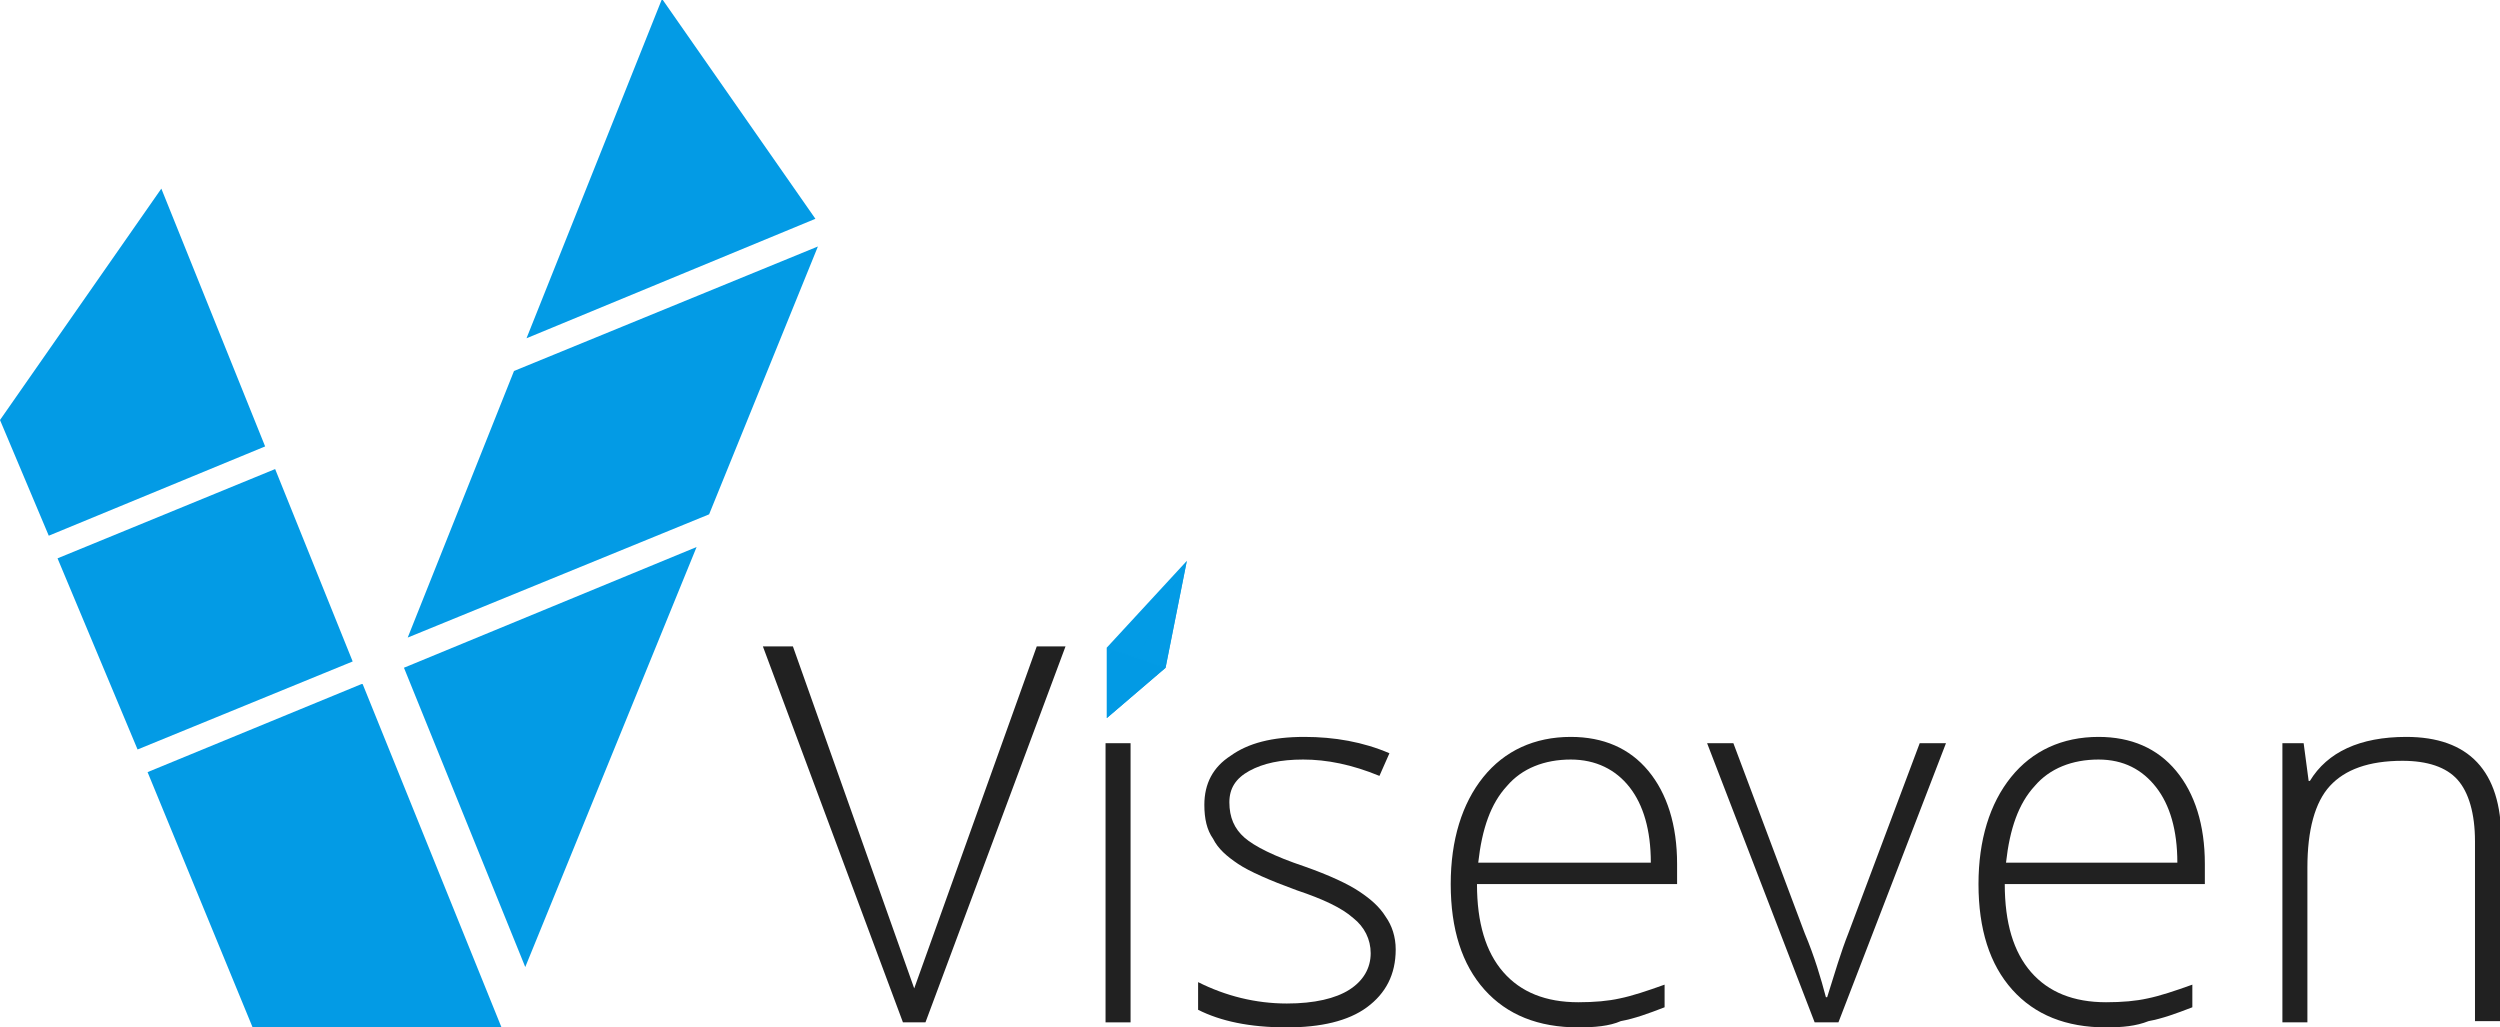 <svg width="146" height="60" viewBox="0 0 146 60" fill="none" xmlns="http://www.w3.org/2000/svg">
<g clip-path="url(#clip0)">
<path d="M40.681 31.946L30.675 56.475L23.591 38.996L40.681 31.946Z" fill="#039BE5"/>
<path d="M47.62 12.778L30.748 19.755L38.636 0H38.709L47.62 12.778Z" fill="#039BE5"/>
<path d="M15.484 26.071L2.848 31.285L0 24.529L9.422 11.016L15.484 26.071Z" fill="#039BE5"/>
<path d="M29.288 60H14.753L8.618 45.092L21.108 39.951H21.18L29.288 60Z" fill="#039BE5"/>
<path d="M47.766 14.394L41.412 30.037L23.81 37.234L30.018 21.665L47.766 14.394Z" fill="#039BE5"/>
<path d="M20.596 38.629L8.034 43.77L3.36 32.607L16.068 27.393L20.596 38.629Z" fill="#039BE5"/>
<path d="M60.547 37.748H62.227L54.047 59.706H52.732L44.552 37.748H46.305L53.39 57.723L60.547 37.748Z" fill="#212121"/>
<path d="M66.025 59.706H64.564V43.403H66.025V59.706Z" fill="#212121"/>
<path d="M81.509 55.447C81.509 56.916 80.924 58.017 79.829 58.825C78.733 59.633 77.126 60 75.154 60C72.963 60 71.284 59.633 69.969 58.972V57.356C71.576 58.164 73.329 58.605 75.154 58.605C76.761 58.605 78.003 58.311 78.806 57.797C79.61 57.283 80.048 56.548 80.048 55.667C80.048 54.859 79.683 54.125 79.025 53.611C78.368 53.023 77.272 52.509 75.739 51.995C74.132 51.407 72.963 50.893 72.306 50.453C71.649 50.012 71.137 49.572 70.845 48.984C70.48 48.47 70.334 47.809 70.334 47.001C70.334 45.753 70.845 44.798 71.868 44.137C72.89 43.403 74.278 43.035 76.177 43.035C77.93 43.035 79.61 43.329 81.143 43.99L80.559 45.312C78.952 44.651 77.492 44.357 76.104 44.357C74.789 44.357 73.767 44.578 72.963 45.018C72.16 45.459 71.795 46.046 71.795 46.854C71.795 47.736 72.087 48.397 72.671 48.911C73.255 49.425 74.424 50.012 76.177 50.6C77.638 51.114 78.733 51.628 79.391 52.069C80.048 52.509 80.559 52.95 80.924 53.537C81.29 54.051 81.509 54.712 81.509 55.447Z" fill="#212121"/>
<path d="M92.172 60C89.835 60 88.009 59.266 86.694 57.797C85.38 56.328 84.722 54.272 84.722 51.628C84.722 49.057 85.38 46.928 86.621 45.386C87.863 43.843 89.616 43.035 91.734 43.035C93.633 43.035 95.167 43.696 96.262 45.018C97.358 46.34 97.942 48.176 97.942 50.453V51.628H86.256C86.256 53.904 86.767 55.593 87.79 56.769C88.812 57.944 90.273 58.531 92.172 58.531C93.121 58.531 93.925 58.458 94.582 58.311C95.313 58.164 96.189 57.87 97.212 57.503V58.825C96.262 59.192 95.459 59.486 94.655 59.633C93.998 59.926 93.121 60 92.172 60ZM91.734 44.357C90.2 44.357 88.885 44.871 88.009 45.9C87.059 46.928 86.548 48.397 86.329 50.379H96.408C96.408 48.47 95.97 47.001 95.167 45.973C94.363 44.945 93.195 44.357 91.734 44.357Z" fill="#212121"/>
<path d="M105.976 59.706L99.695 43.403H101.229L105.392 54.492C105.976 55.887 106.341 57.136 106.633 58.237H106.706C107.145 56.842 107.51 55.593 107.948 54.492L112.111 43.403H113.645L107.364 59.706H105.976Z" fill="#212121"/>
<path d="M122.994 60C120.656 60 118.83 59.266 117.516 57.797C116.201 56.328 115.544 54.272 115.544 51.628C115.544 49.057 116.201 46.928 117.443 45.386C118.684 43.843 120.437 43.035 122.555 43.035C124.454 43.035 125.988 43.696 127.084 45.018C128.179 46.34 128.763 48.176 128.763 50.453V51.628H117.078C117.078 53.904 117.589 55.593 118.611 56.769C119.634 57.944 121.095 58.531 122.994 58.531C123.943 58.531 124.746 58.458 125.404 58.311C126.134 58.164 127.011 57.87 128.033 57.503V58.825C127.084 59.192 126.28 59.486 125.477 59.633C124.746 59.926 123.943 60 122.994 60ZM122.555 44.357C121.022 44.357 119.707 44.871 118.83 45.9C117.881 46.928 117.37 48.397 117.151 50.379H127.157C127.157 48.47 126.718 47.001 125.915 45.973C125.112 44.945 124.016 44.357 122.555 44.357Z" fill="#212121"/>
<path d="M144.539 59.706V49.131C144.539 47.515 144.174 46.267 143.517 45.532C142.859 44.798 141.764 44.431 140.303 44.431C138.331 44.431 136.943 44.945 136.067 45.9C135.191 46.854 134.752 48.47 134.752 50.673V59.706H133.292V43.403H134.533L134.825 45.606H134.898C135.921 43.917 137.82 43.035 140.522 43.035C144.174 43.035 146.073 45.018 146.073 48.984V59.633H144.539V59.706Z" fill="#212121"/>
<path d="M69.312 32.754L68.07 38.996L64.637 41.934V37.821L69.312 32.754Z" fill="#039BE5"/>
<path opacity="0.8" d="M69.312 32.754L64.637 41.934L68.07 38.996L69.312 32.754Z" fill="#039BE5"/>
<path opacity="0.5" d="M64.637 37.821L68.07 38.996L64.637 41.934V37.821Z" fill="#039BE5"/>
</g>
<defs>
<clipPath id="clip0">
<rect width="146" height="60" fill="white"/>
</clipPath>
</defs>
</svg>
